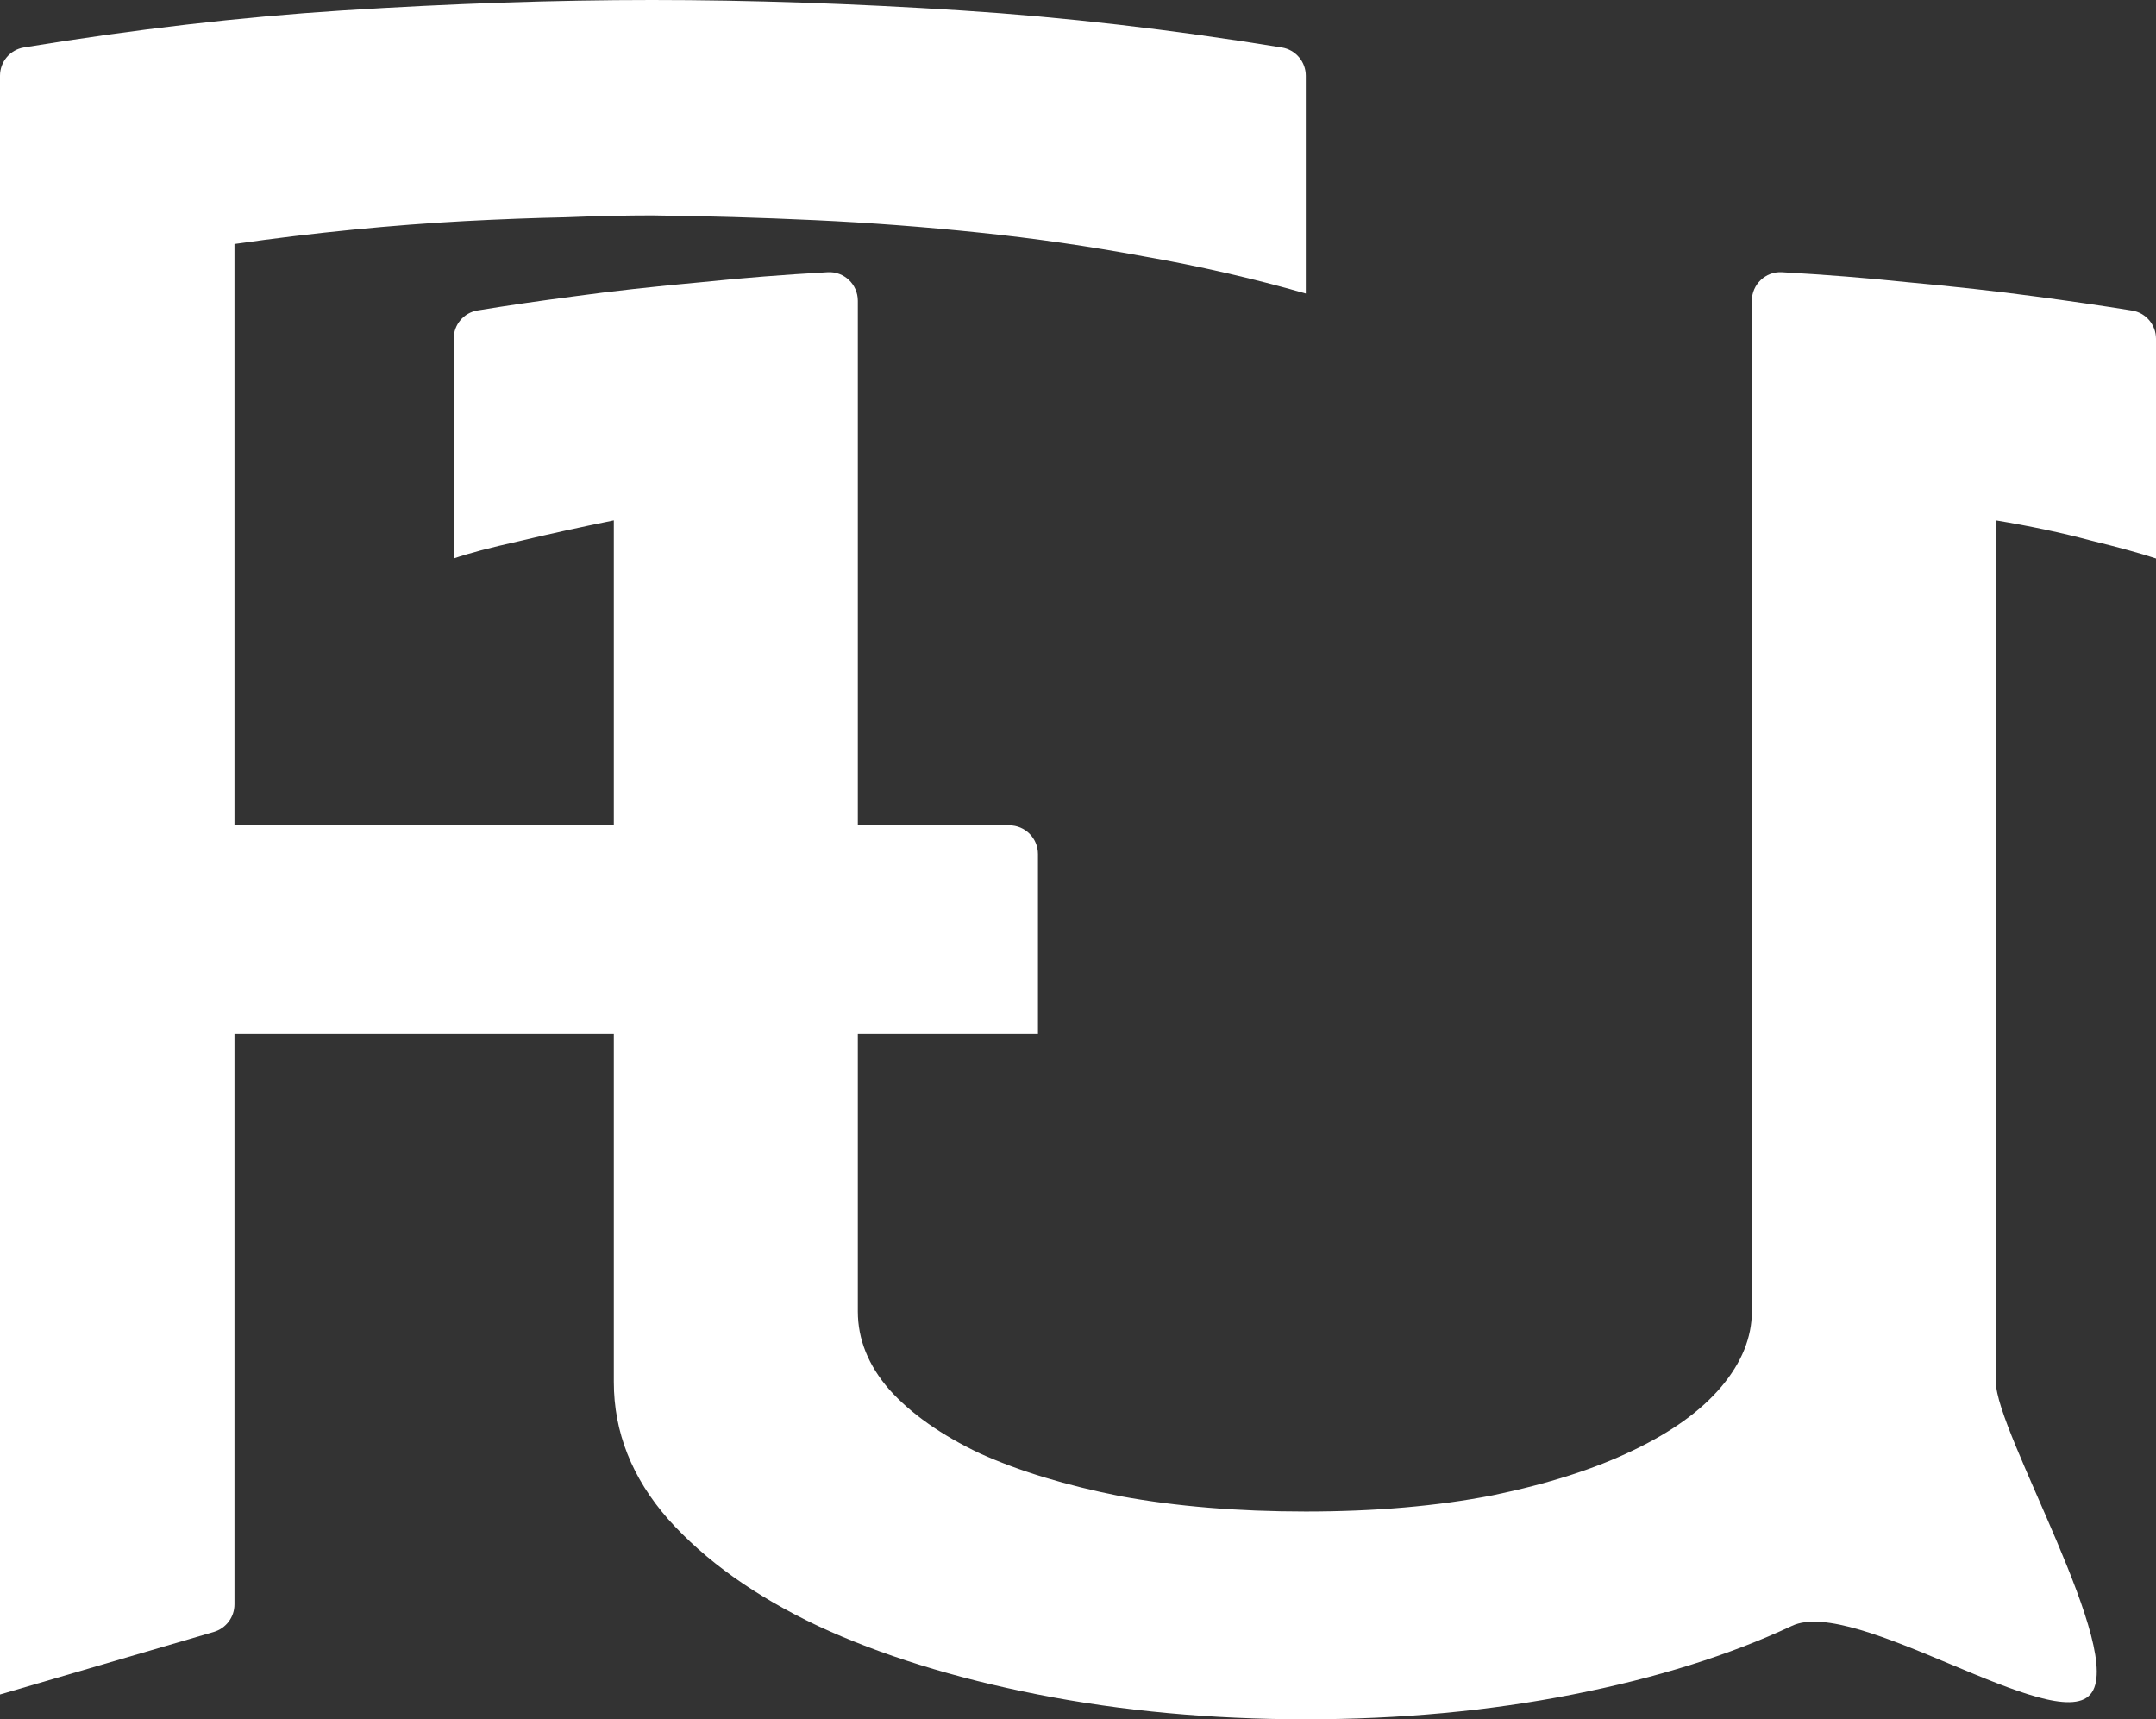 <svg width="1875" height="1495" viewBox="0 0 1875 1495" fill="none" xmlns="http://www.w3.org/2000/svg">
<rect x="0" y="0" width="1875" height="1495" fill="#333333" stroke="none"/>
<path d="M566.976 0C652.078 0 741.877 3.039 836.373 9.116C925.08 14.788 1017.88 25.512 1114.77 41.29C1126.81 43.25 1135.61 53.677 1135.61 65.874V255.244C1089.19 241.984 1042.22 231.211 994.695 222.924C947.171 214.084 899.37 207.178 851.293 202.206C803.769 197.234 756.244 193.643 708.72 191.433C661.196 189.223 613.948 187.842 566.976 187.289C544.319 187.289 519.176 187.842 491.545 188.947C464.467 189.499 435.179 190.604 403.68 192.262C372.734 193.919 340.407 196.405 306.698 199.72C272.989 203.035 238.727 207.178 203.912 212.151V717.666H877.686C891.493 717.666 902.686 728.859 902.686 742.666V899.155H203.912V1395.05C203.912 1406.16 196.59 1415.93 185.933 1419.05L0 1473.45V65.837C0 53.656 8.778 43.238 20.797 41.262C116.664 25.5 208.925 14.784 297.58 9.116C393.181 3.039 482.98 0 566.976 0Z" fill="white"/>
<path d="M746.021 1140.31C746.021 1164.62 755.139 1187.27 773.375 1208.26C792.164 1229.26 818.413 1247.77 852.122 1263.79C886.384 1279.26 927.277 1291.69 974.801 1301.08C1022.88 1309.92 1076.48 1314.34 1135.61 1314.34C1195.84 1314.34 1250 1309.64 1298.08 1300.25C1346.15 1290.31 1386.77 1277.32 1419.93 1261.3C1453.64 1245.28 1479.33 1226.77 1497.02 1205.78C1514.7 1184.78 1523.54 1162.96 1523.54 1140.31V261.544C1523.54 247.281 1535.46 235.896 1549.7 236.698C1587.57 238.832 1623.62 241.699 1657.82 245.299C1699.82 249.167 1737.12 253.31 1769.73 257.73C1799.43 261.66 1827.57 265.762 1854.16 270.037C1866.2 271.972 1875 282.4 1875 294.596V485.626C1861.74 481.207 1842.67 475.958 1817.81 469.881C1792.94 463.251 1765.58 457.45 1735.74 452.478V1201.64C1735.74 1245.28 1849.86 1437.54 1817.81 1473.45C1786.31 1509.36 1613.06 1387.82 1558.36 1413.79C1504.2 1439.2 1440.65 1459.09 1367.71 1473.45C1294.76 1487.82 1217.4 1495 1135.61 1495C1053.27 1495 975.63 1487.82 902.686 1473.45C829.741 1459.09 765.915 1439.2 711.207 1413.79C656.499 1387.82 613.119 1356.88 581.068 1320.97C549.569 1285.06 533.82 1245.28 533.82 1201.64V452.478C503.979 458.555 476.348 464.632 450.928 470.71C426.061 476.234 407.272 481.207 394.562 485.626V294.472C394.562 282.331 403.282 271.931 415.262 269.963C441.129 265.715 469.044 261.637 499.005 257.73C531.057 253.31 568.358 249.167 610.909 245.299C645.577 241.698 681.896 238.831 719.866 236.697C734.106 235.896 746.021 247.281 746.021 261.544V1140.31Z" fill="white"/>
</svg>
